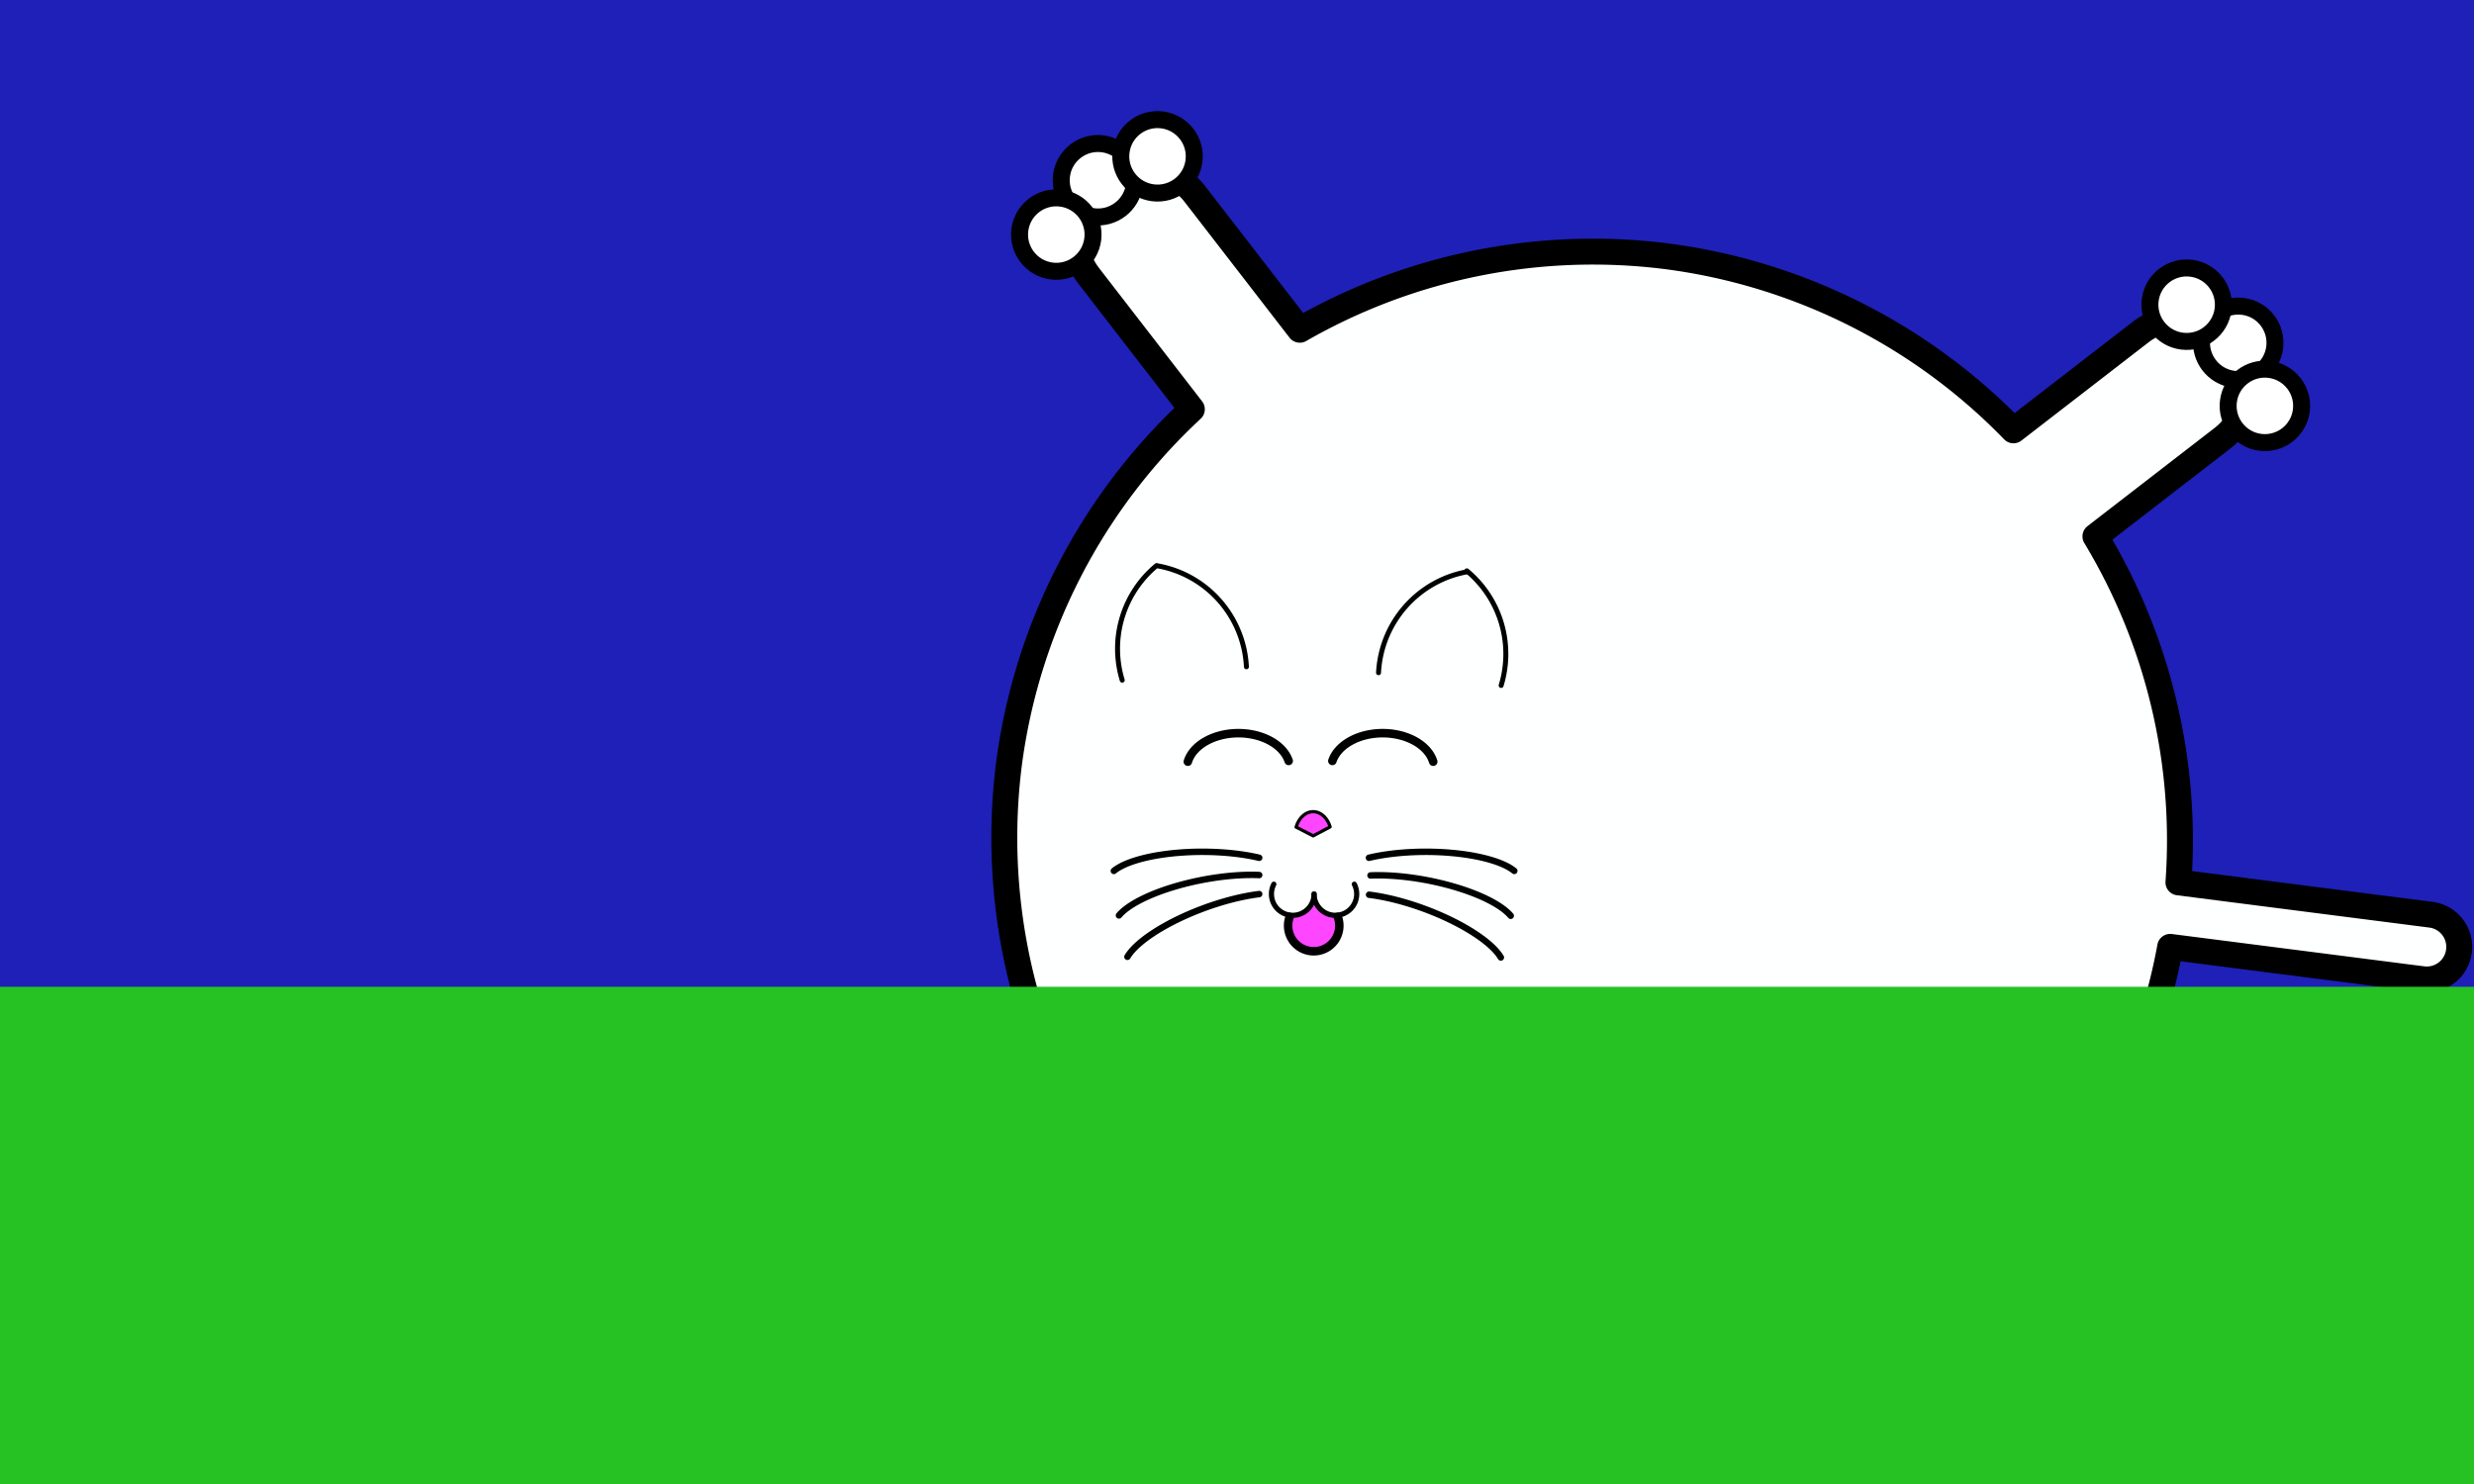<?xml version="1.0" encoding="UTF-8" standalone="no"?>
<!-- Created with Inkscape (http://www.inkscape.org/) -->

<svg
   width="317.5mm"
   height="190.5mm"
   viewBox="0 0 317.5 190.5"
   version="1.1"
   id="svg1"
   inkscape:export-filename="TheBlatFace.svg"
   inkscape:export-xdpi="95.999992"
   inkscape:export-ydpi="95.999992"
   inkscape:version="1.3.2 (091e20e, 2023-11-25, custom)"
   sodipodi:docname="drawings.svg"
   xmlns:inkscape="http://www.inkscape.org/namespaces/inkscape"
   xmlns:sodipodi="http://sodipodi.sourceforge.net/DTD/sodipodi-0.dtd"
   xmlns="http://www.w3.org/2000/svg"
   xmlns:svg="http://www.w3.org/2000/svg">
  <rect x="0" y="0" width="317.5" height="190.5" fill="#808080" stroke="none"/>
  <sodipodi:namedview
     id="namedview1"
     pagecolor="#ffffff"
     bordercolor="#000000"
     borderopacity="0.25"
     inkscape:showpageshadow="2"
     inkscape:pageopacity="0.0"
     inkscape:pagecheckerboard="0"
     inkscape:deskcolor="#d1d1d1"
     inkscape:document-units="mm"
     inkscape:zoom="1.4778115"
     inkscape:cx="2146.4171"
     inkscape:cy="1908.9038"
     inkscape:window-width="1718"
     inkscape:window-height="1360"
     inkscape:window-x="0"
     inkscape:window-y="1080"
     inkscape:window-maximized="0"
     inkscape:current-layer="layer1">
    <inkscape:page
       x="0"
       y="0"
       width="317.5"
       height="190.5"
       id="page7"
       margin="0"
       bleed="0"
       inkscape:label="TitleBackground"
       inkscape:export-filename="..\godot-project\assets\backgrounds\TitleBackground.svg"
       inkscape:export-xdpi="95.999992"
       inkscape:export-ydpi="95.999992" />
  </sodipodi:namedview>
  <defs
     id="defs1" />
  <g
     inkscape:label="Layer 1"
     inkscape:groupmode="layer"
     id="layer1"
     transform="translate(294.279,-500.719)">
    <rect
       style="fill:#1e20b8;fill-opacity:1;stroke:#000000;stroke-width:0.326;stroke-linecap:round;stroke-linejoin:round;stroke-miterlimit:0;stroke-opacity:0"
       id="rect7"
       width="439.235"
       height="183.241"
       x="-380.018"
       y="466.217" />
    <path
       id="path5-0-5"
       style="fill:#feffff;fill-opacity:1;stroke:#000000;stroke-width:3.325;stroke-linecap:round;stroke-linejoin:round;stroke-miterlimit:0;stroke-dasharray:none;stroke-opacity:1;paint-order:normal"
       d="m -176.792,666.04 c -0.28,2.181 0.275,4.47 1.732,6.356 2.914,3.771 8.297,4.46 12.067,1.546 l 17.966,-13.885 a 75.548,75.548 0 0 0 45.546,23.445 75.548,75.548 0 0 0 46.627,-9.305 l 13.756,17.799 c 2.914,3.771 8.297,4.46 12.067,1.546 3.771,-2.914 4.46,-8.294 1.546,-12.065 l -13.362,-17.29 a 75.548,75.548 0 0 0 23.077,-41.921 l 32.391,4.15 c 2.292,0.294 4.375,-1.314 4.669,-3.607 0.294,-2.292 -1.316,-4.376 -3.609,-4.669 l -32.391,-4.15 a 75.548,75.548 0 0 0 -10.653,-44.416 l 16.297,-12.595 c 3.771,-2.914 4.46,-8.294 1.546,-12.065 -2.914,-3.771 -8.297,-4.46 -12.067,-1.546 l -16.294,12.593 a 75.548,75.548 0 0 0 -44.398,-22.33 75.548,75.548 0 0 0 -47.191,9.418 l -13.454,-17.409 c -2.914,-3.771 -8.294,-4.46 -12.065,-1.546 -3.771,2.914 -4.46,8.294 -1.546,12.065 l 13.212,17.095 a 75.548,75.548 0 0 0 -23.492,45.712 75.548,75.548 0 0 0 9.627,47.201 l -18.326,14.163 c -1.885,1.457 -2.999,3.531 -3.278,5.712 z" />
    <circle
       style="fill:#ffffff;fill-opacity:1;stroke:#000000;stroke-width:2.179;stroke-linecap:round;stroke-linejoin:round;stroke-miterlimit:0;stroke-dasharray:none;stroke-opacity:1"
       id="path27-3"
       cx="-541.204"
       cy="62.248"
       r="4.715"
       transform="rotate(-82.699)" />
    <circle
       style="fill:#ffffff;fill-opacity:1;stroke:#000000;stroke-width:2.179;stroke-linecap:round;stroke-linejoin:round;stroke-miterlimit:0;stroke-dasharray:none;stroke-opacity:1"
       id="path27-7-7"
       cx="-537.191"
       cy="55.058"
       r="4.715"
       transform="rotate(-82.699)" />
    <circle
       style="fill:#ffffff;fill-opacity:1;stroke:#000000;stroke-width:2.179;stroke-linecap:round;stroke-linejoin:round;stroke-miterlimit:0;stroke-dasharray:none;stroke-opacity:1"
       id="path27-1-3"
       cx="-548.799"
       cy="66.666"
       r="4.715"
       transform="rotate(-82.699)" />
    <circle
       style="fill:#ffffff;fill-opacity:1;stroke:#000000;stroke-width:2.179;stroke-linecap:round;stroke-linejoin:round;stroke-miterlimit:0;stroke-dasharray:none;stroke-opacity:1"
       id="path27-0-7"
       cx="-539.04"
       cy="85.598"
       r="4.715"
       transform="matrix(0.127,-0.992,-0.992,-0.127,0,0)" />
    <circle
       style="fill:#ffffff;fill-opacity:1;stroke:#000000;stroke-width:2.179;stroke-linecap:round;stroke-linejoin:round;stroke-miterlimit:0;stroke-dasharray:none;stroke-opacity:1"
       id="path27-7-8-6"
       cx="-535.027"
       cy="78.408"
       r="4.715"
       transform="matrix(0.127,-0.992,-0.992,-0.127,0,0)" />
    <circle
       style="fill:#ffffff;fill-opacity:1;stroke:#000000;stroke-width:2.179;stroke-linecap:round;stroke-linejoin:round;stroke-miterlimit:0;stroke-dasharray:none;stroke-opacity:1"
       id="path27-1-7-5"
       cx="-546.636"
       cy="90.016"
       r="4.715"
       transform="matrix(0.127,-0.992,-0.992,-0.127,0,0)" />
    <circle
       style="fill:#ffffff;fill-opacity:1;stroke:#000000;stroke-width:2.179;stroke-linecap:round;stroke-linejoin:round;stroke-miterlimit:0;stroke-dasharray:none;stroke-opacity:1"
       id="path27-70-4"
       cx="691.602"
       cy="61.784"
       r="4.715"
       transform="matrix(-0.127,0.992,0.992,0.127,0,0)" />
    <circle
       style="fill:#ffffff;fill-opacity:1;stroke:#000000;stroke-width:2.179;stroke-linecap:round;stroke-linejoin:round;stroke-miterlimit:0;stroke-dasharray:none;stroke-opacity:1"
       id="path27-7-9-8"
       cx="695.614"
       cy="54.594"
       r="4.715"
       transform="matrix(-0.127,0.992,0.992,0.127,0,0)" />
    <circle
       style="fill:#ffffff;fill-opacity:1;stroke:#000000;stroke-width:2.179;stroke-linecap:round;stroke-linejoin:round;stroke-miterlimit:0;stroke-dasharray:none;stroke-opacity:1"
       id="path27-1-1-0"
       cx="684.006"
       cy="66.203"
       r="4.715"
       transform="matrix(-0.127,0.992,0.992,0.127,0,0)" />
    <circle
       style="fill:#ffffff;fill-opacity:1;stroke:#000000;stroke-width:2.179;stroke-linecap:round;stroke-linejoin:round;stroke-miterlimit:0;stroke-dasharray:none;stroke-opacity:1"
       id="path27-07-7"
       cx="689.438"
       cy="88.642"
       r="4.715"
       transform="rotate(97.301)" />
    <circle
       style="fill:#ffffff;fill-opacity:1;stroke:#000000;stroke-width:2.179;stroke-linecap:round;stroke-linejoin:round;stroke-miterlimit:0;stroke-dasharray:none;stroke-opacity:1"
       id="path27-7-1-1"
       cx="693.451"
       cy="81.452"
       r="4.715"
       transform="rotate(97.301)" />
    <circle
       style="fill:#ffffff;fill-opacity:1;stroke:#000000;stroke-width:2.179;stroke-linecap:round;stroke-linejoin:round;stroke-miterlimit:0;stroke-dasharray:none;stroke-opacity:1"
       id="path27-1-72-9"
       cx="681.842"
       cy="93.061"
       r="4.715"
       transform="rotate(97.301)" />
    <path
       style="fill:#fe45ff;fill-opacity:0.996;stroke:#000000;stroke-width:1.09;stroke-linecap:round;stroke-linejoin:round;stroke-miterlimit:0;stroke-dasharray:none;stroke-opacity:1"
       id="path29-8"
       d="m -122.597,618.417 a 3.285,3.285 0 0 1 -1.118,3.761 3.285,3.285 0 0 1 -3.924,0.008 3.285,3.285 0 0 1 -1.133,-3.757"
       sodipodi:type="arc"
       sodipodi:arc-type="arc"
       sodipodi:start="5.9320917"
       sodipodi:end="3.4886596"
       sodipodi:ry="3.2852511"
       sodipodi:rx="3.2852511"
       sodipodi:cy="619.54706"
       sodipodi:cx="-125.68136"
       sodipodi:open="true" />
    <path
       sodipodi:type="star"
       style="fill:#fe45ff;fill-opacity:0.996;stroke:none;stroke-width:0.265;stroke-linecap:round;stroke-linejoin:round;stroke-miterlimit:0;stroke-dasharray:none;stroke-opacity:1"
       id="path30-4"
       inkscape:flatsided="true"
       sodipodi:sides="3"
       sodipodi:cx="97.543121"
       sodipodi:cy="109.46032"
       sodipodi:r1="1.2835068"
       sodipodi:r2="0.69475532"
       sodipodi:arg1="0.53142873"
       sodipodi:arg2="1.5786263"
       inkscape:rounded="0"
       inkscape:randomized="0"
       d="m 98.65,110.111 -2.223,-0.017 1.127,-1.917 z"
       transform="matrix(2.112,0,0,1.09,-331.624,498.668)"
       inkscape:transform-center-x="0.04654862"
       inkscape:transform-center-y="-0.066201816" />
    <path
       style="fill:none;stroke:#000000;stroke-width:1.095;stroke-linecap:round;stroke-linejoin:round;stroke-miterlimit:0;stroke-dasharray:none;stroke-opacity:1;paint-order:normal"
       id="path2-4-1-3"
       sodipodi:type="arc"
       sodipodi:cx="-135.3533"
       sodipodi:cy="599.46161"
       sodipodi:rx="6.6319351"
       sodipodi:ry="4.6262407"
       sodipodi:start="3.3523749"
       sodipodi:end="6.0506073"
       sodipodi:arc-type="arc"
       d="m -141.838,598.494 a 6.632,4.626 0 0 1 6.413,-3.658 6.632,4.626 0 0 1 6.526,3.56"
       sodipodi:open="true" />
    <path
       style="fill:none;stroke:#000000;stroke-width:0.828;stroke-linecap:round;stroke-linejoin:round;stroke-miterlimit:0;stroke-dasharray:none;stroke-opacity:1;paint-order:normal"
       id="path2-1-43-1-0"
       sodipodi:type="arc"
       sodipodi:cx="-139.98433"
       sodipodi:cy="613.909"
       sodipodi:rx="12.175503"
       sodipodi:ry="3.8461661"
       sodipodi:start="3.5123634"
       sodipodi:end="5.3555579"
       sodipodi:arc-type="arc"
       d="m -151.332,612.515 a 12.176,3.846 0 0 1 8.002,-2.304 12.176,3.846 0 0 1 10.648,0.62"
       sodipodi:open="true" />
    <path
       style="fill:none;stroke:#000000;stroke-width:0.828;stroke-linecap:round;stroke-linejoin:round;stroke-miterlimit:0;stroke-dasharray:none;stroke-opacity:1;paint-order:normal"
       id="path2-1-6-09-0-2"
       sodipodi:type="arc"
       sodipodi:cx="-253.64584"
       sodipodi:cy="579.91766"
       sodipodi:rx="12.175503"
       sodipodi:ry="3.8461661"
       sodipodi:start="3.5123634"
       sodipodi:end="5.3555579"
       sodipodi:arc-type="arc"
       d="m -264.994,578.524 a 12.176,3.846 0 0 1 8.002,-2.304 12.176,3.846 0 0 1 10.648,0.62"
       sodipodi:open="true"
       transform="rotate(-10.913)" />
    <path
       style="fill:none;stroke:#000000;stroke-width:0.828;stroke-linecap:round;stroke-linejoin:round;stroke-miterlimit:0;stroke-dasharray:none;stroke-opacity:1;paint-order:normal"
       id="path2-1-4-9-1-1"
       sodipodi:type="arc"
       sodipodi:cx="-345.31723"
       sodipodi:cy="534.2843"
       sodipodi:rx="12.175503"
       sodipodi:ry="3.8461661"
       sodipodi:start="3.5123634"
       sodipodi:end="5.3555579"
       sodipodi:arc-type="arc"
       d="m -356.665,532.891 a 12.176,3.846 0 0 1 8.002,-2.304 12.176,3.846 0 0 1 10.648,0.62"
       sodipodi:open="true"
       transform="rotate(-20.304)" />
    <path
       style="fill:none;stroke:#000000;stroke-width:1.096;stroke-linecap:round;stroke-linejoin:round;stroke-miterlimit:0;stroke-dasharray:none;stroke-opacity:1;paint-order:normal"
       id="path2-7-8-5-1"
       sodipodi:type="arc"
       sodipodi:cx="116.83497"
       sodipodi:cy="599.46161"
       sodipodi:rx="6.6319351"
       sodipodi:ry="4.6262407"
       sodipodi:start="3.3523749"
       sodipodi:end="6.0506073"
       sodipodi:arc-type="arc"
       d="m 110.35,598.494 a 6.632,4.626 0 0 1 6.413,-3.658 6.632,4.626 0 0 1 6.526,3.56"
       sodipodi:open="true"
       transform="scale(-1,1)" />
    <path
       style="fill:none;stroke:#000000;stroke-width:0.828;stroke-linecap:round;stroke-linejoin:round;stroke-miterlimit:0;stroke-dasharray:none;stroke-opacity:1;paint-order:normal"
       id="path2-1-62-1-0-9"
       sodipodi:type="arc"
       sodipodi:cx="111.29163"
       sodipodi:cy="613.909"
       sodipodi:rx="12.175503"
       sodipodi:ry="3.8461661"
       sodipodi:start="3.5123634"
       sodipodi:end="5.3555579"
       sodipodi:arc-type="arc"
       d="m 99.943,612.515 a 12.176,3.846 0 0 1 8.002,-2.304 12.176,3.846 0 0 1 10.648,0.62"
       sodipodi:open="true"
       transform="scale(-1,1)" />
    <path
       style="fill:none;stroke:#000000;stroke-width:0.828;stroke-linecap:round;stroke-linejoin:round;stroke-miterlimit:0;stroke-dasharray:none;stroke-opacity:1;paint-order:normal"
       id="path2-1-6-0-4-3-8"
       sodipodi:type="arc"
       sodipodi:cx="-6.9139609"
       sodipodi:cy="627.48889"
       sodipodi:rx="12.175503"
       sodipodi:ry="3.8461661"
       sodipodi:start="3.5123634"
       sodipodi:end="5.3555579"
       sodipodi:arc-type="arc"
       d="m -18.262,626.095 a 12.176,3.846 0 0 1 8.002,-2.304 12.176,3.846 0 0 1 10.648,0.62"
       sodipodi:open="true"
       transform="matrix(-0.982,-0.189,-0.189,0.982,0,0)" />
    <path
       style="fill:none;stroke:#000000;stroke-width:0.828;stroke-linecap:round;stroke-linejoin:round;stroke-miterlimit:0;stroke-dasharray:none;stroke-opacity:1;paint-order:normal"
       id="path2-1-4-8-9-8-0"
       sodipodi:type="arc"
       sodipodi:cx="-109.65446"
       sodipodi:cy="621.47784"
       sodipodi:rx="12.175503"
       sodipodi:ry="3.8461661"
       sodipodi:start="3.5123634"
       sodipodi:end="5.3555579"
       sodipodi:arc-type="arc"
       d="m -121.003,620.084 a 12.176,3.846 0 0 1 8.002,-2.304 12.176,3.846 0 0 1 10.648,0.62"
       sodipodi:open="true"
       transform="matrix(-0.938,-0.347,-0.347,0.938,0,0)" />
    <path
       style="fill:#fe45ff;fill-opacity:1;stroke:#000000;stroke-width:0.414;stroke-linecap:round;stroke-linejoin:round;stroke-miterlimit:0;stroke-dasharray:none;stroke-opacity:1;paint-order:normal"
       id="path3-0-2-8"
       sodipodi:type="arc"
       sodipodi:cx="-125.75594"
       sodipodi:cy="608.01843"
       sodipodi:rx="2.3449905"
       sodipodi:ry="3.1029484"
       sodipodi:start="3.5123634"
       sodipodi:end="5.9029836"
       sodipodi:arc-type="slice"
       d="m -127.942,606.894 a 2.345,3.103 0 0 1 2.175,-1.979 2.345,3.103 0 0 1 2.189,1.951 l -2.178,1.152 z" />
    <path
       style="fill:none;fill-opacity:1;stroke:#000000;stroke-width:0.638;stroke-linecap:round;stroke-linejoin:round;stroke-miterlimit:0;stroke-dasharray:none;stroke-opacity:1;paint-order:normal"
       id="path4-8-5-9"
       sodipodi:type="arc"
       sodipodi:cx="443.42865"
       sodipodi:cy="412.04846"
       sodipodi:rx="13.810658"
       sodipodi:ry="13.729896"
       sodipodi:start="3.8245523"
       sodipodi:end="5.166046"
       sodipodi:arc-type="arc"
       d="m 432.716,403.384 a 13.811,13.73 0 0 1 16.766,-3.676"
       transform="rotate(61.258)"
       sodipodi:open="true" />
    <path
       style="fill:none;fill-opacity:1;stroke:#000000;stroke-width:0.638;stroke-linecap:round;stroke-linejoin:round;stroke-miterlimit:0;stroke-dasharray:none;stroke-opacity:1;paint-order:normal"
       id="path4-3-7-4-4"
       sodipodi:type="arc"
       sodipodi:cx="583.29211"
       sodipodi:cy="-140.04433"
       sodipodi:rx="13.810658"
       sodipodi:ry="13.729896"
       sodipodi:start="3.8245523"
       sodipodi:end="5.0041862"
       sodipodi:arc-type="arc"
       d="m 572.579,-148.709 a 13.811,13.73 0 0 1 14.686,-4.485"
       sodipodi:open="true"
       transform="matrix(0.005,1,1,-0.005,0,0)" />
    <path
       style="fill:none;fill-opacity:1;stroke:#000000;stroke-width:0.638;stroke-linecap:round;stroke-linejoin:round;stroke-miterlimit:0;stroke-dasharray:none;stroke-opacity:1;paint-order:normal"
       id="path4-4-6-4-1"
       sodipodi:type="arc"
       sodipodi:cx="564.97992"
       sodipodi:cy="191.70616"
       sodipodi:rx="13.810658"
       sodipodi:ry="13.729896"
       sodipodi:start="3.8245523"
       sodipodi:end="5.166046"
       sodipodi:arc-type="arc"
       d="m 554.267,183.041 a 13.811,13.73 0 0 1 16.766,-3.676"
       transform="matrix(-0.481,0.877,0.877,0.481,0,0)"
       sodipodi:open="true" />
    <path
       style="fill:none;fill-opacity:1;stroke:#000000;stroke-width:0.638;stroke-linecap:round;stroke-linejoin:round;stroke-miterlimit:0;stroke-dasharray:none;stroke-opacity:1;paint-order:normal"
       id="path4-3-9-1-4-6"
       sodipodi:type="arc"
       sodipodi:cx="585.27496"
       sodipodi:cy="111.59332"
       sodipodi:rx="13.810658"
       sodipodi:ry="13.729896"
       sodipodi:start="3.8245523"
       sodipodi:end="5.0041862"
       sodipodi:arc-type="arc"
       d="m 574.562,102.928 a 13.811,13.73 0 0 1 14.686,-4.485"
       sodipodi:open="true"
       transform="rotate(90.31)" />
    <path
       style="fill:#ffffff;fill-opacity:0;stroke:#000000;stroke-width:0.663;stroke-linecap:round;stroke-linejoin:round;stroke-miterlimit:0;stroke-dasharray:none;stroke-opacity:1"
       id="path28-2-9"
       sodipodi:type="arc"
       sodipodi:cx="-128.37326"
       sodipodi:cy="615.48138"
       sodipodi:rx="2.735219"
       sodipodi:ry="2.735219"
       sodipodi:start="0"
       sodipodi:end="3.6193522"
       sodipodi:arc-type="arc"
       d="m -125.638,615.481 a 2.735,2.735 0 0 1 -1.761,2.556 2.735,2.735 0 0 1 -3.015,-0.734 2.735,2.735 0 0 1 -0.388,-3.079"
       sodipodi:open="true" />
    <path
       style="fill:#ffffff;fill-opacity:0;stroke:#000000;stroke-width:0.663;stroke-linecap:round;stroke-linejoin:round;stroke-miterlimit:0;stroke-dasharray:none;stroke-opacity:1"
       id="path28-5-6-8"
       sodipodi:type="arc"
       sodipodi:cx="122.90282"
       sodipodi:cy="615.48138"
       sodipodi:rx="2.735219"
       sodipodi:ry="2.735219"
       sodipodi:start="0"
       sodipodi:end="3.6193522"
       sodipodi:arc-type="arc"
       d="m 125.638,615.481 a 2.735,2.735 0 0 1 -1.761,2.556 2.735,2.735 0 0 1 -3.015,-0.734 2.735,2.735 0 0 1 -0.388,-3.079"
       sodipodi:open="true"
       transform="scale(-1,1)" />
    <rect
       style="fill:#26c224;fill-opacity:1;stroke:#000000;stroke-width:0.219;stroke-linecap:round;stroke-linejoin:round;stroke-miterlimit:0;stroke-opacity:0"
       id="rect7-0"
       width="439.342"
       height="82.635"
       x="-389.301"
       y="627.39" />
  </g>
</svg>
